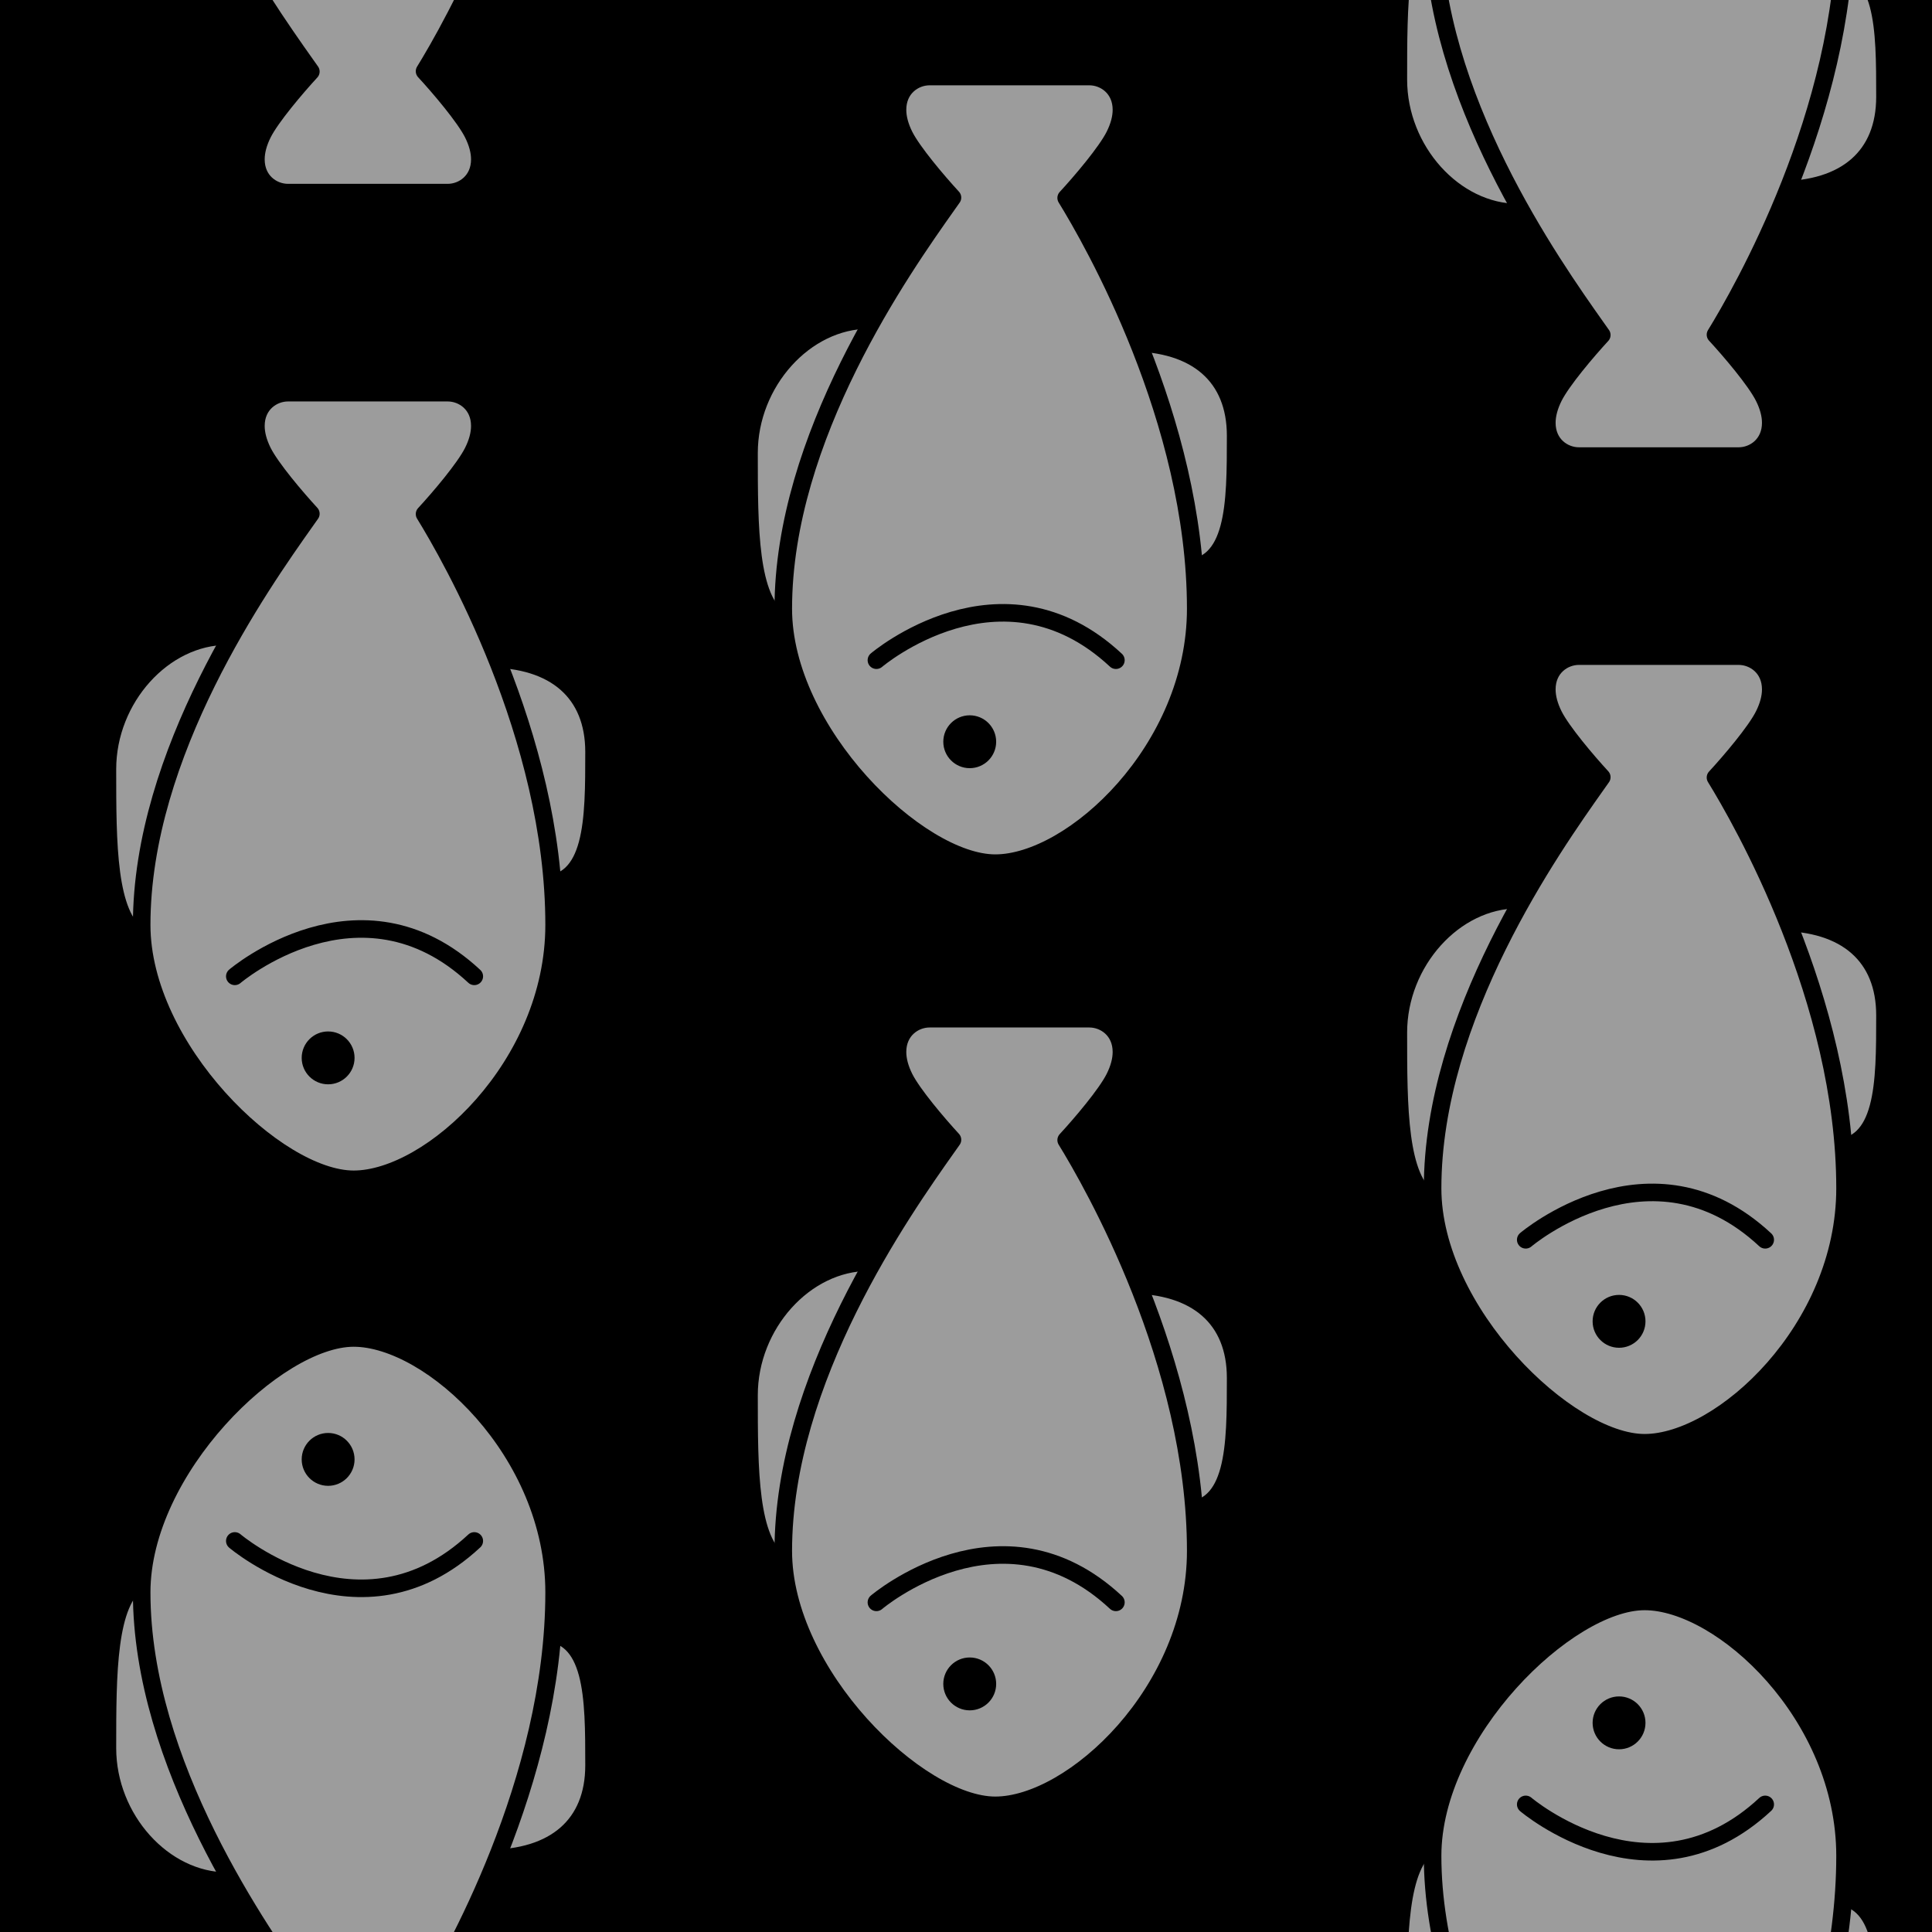 <?xml version="1.0" encoding="utf-8"?>
<!-- Generator: Adobe Illustrator 16.0.0, SVG Export Plug-In . SVG Version: 6.00 Build 0)  -->
<!DOCTYPE svg PUBLIC "-//W3C//DTD SVG 1.1//EN" "http://www.w3.org/Graphics/SVG/1.1/DTD/svg11.dtd">
<svg version="1.1" xmlns="http://www.w3.org/2000/svg" xmlns:xlink="http://www.w3.org/1999/xlink" x="0px" y="0px" width="220px"
	 height="220px" viewBox="0 0 220 220" enable-background="new 0 0 220 220" xml:space="preserve">
<g id="bg" display="none">
</g>
<g id="Layer_3">
</g>
<g id="Layer_1">
	<g>
		<defs>
			<rect id="SVGID_29_" x="-5490.076" y="-1800" width="220" height="220"/>
		</defs>
		<clipPath id="SVGID_2_">
			<use xlink:href="#SVGID_29_"  overflow="visible"/>
		</clipPath>
	</g>
	<g>
		<defs>
			<rect id="SVGID_31_" x="-4290.076" y="-1800" width="220" height="220"/>
		</defs>
		<clipPath id="SVGID_4_">
			<use xlink:href="#SVGID_31_"  overflow="visible"/>
		</clipPath>
	</g>
	<g>
		<defs>
			<rect id="SVGID_33_" x="-3690.076" y="-1800" width="220" height="220"/>
		</defs>
		<clipPath id="SVGID_6_">
			<use xlink:href="#SVGID_33_"  overflow="visible"/>
		</clipPath>
	</g>
	<g>
		<defs>
			<rect id="SVGID_35_" x="-3990.076" y="-1800" width="220" height="220"/>
		</defs>
		<clipPath id="SVGID_8_">
			<use xlink:href="#SVGID_35_"  overflow="visible"/>
		</clipPath>
	</g>
	<g>
		<defs>
			<rect id="SVGID_37_" x="-5190.076" y="-1800" width="220" height="220"/>
		</defs>
		<clipPath id="SVGID_10_">
			<use xlink:href="#SVGID_37_"  overflow="visible"/>
		</clipPath>
	</g>
	<g>
		<defs>
			<rect id="SVGID_39_" x="-4590.076" y="-1800" width="220" height="220"/>
		</defs>
		<clipPath id="SVGID_12_">
			<use xlink:href="#SVGID_39_"  overflow="visible"/>
		</clipPath>
	</g>
	<g>
		<defs>
			<rect id="SVGID_411_" x="-2100" y="-1800" width="220" height="220"/>
		</defs>
		<clipPath id="SVGID_14_">
			<use xlink:href="#SVGID_411_"  overflow="visible"/>
		</clipPath>
	</g>
	<g>
		<defs>
			<rect id="SVGID_413_" x="-900" y="-1800" width="220" height="220"/>
		</defs>
		<clipPath id="SVGID_16_">
			<use xlink:href="#SVGID_413_"  overflow="visible"/>
		</clipPath>
	</g>
	<g>
		<defs>
			<rect id="SVGID_415_" x="-300" y="-1800" width="220" height="220"/>
		</defs>
		<clipPath id="SVGID_18_">
			<use xlink:href="#SVGID_415_"  overflow="visible"/>
		</clipPath>
	</g>
	<g>
		<defs>
			<rect id="SVGID_417_" x="-600" y="-1800" width="220" height="220"/>
		</defs>
		<clipPath id="SVGID_20_">
			<use xlink:href="#SVGID_417_"  overflow="visible"/>
		</clipPath>
	</g>
	<g>
		<defs>
			<rect id="SVGID_419_" x="-1800" y="-1800" width="220" height="220"/>
		</defs>
		<clipPath id="SVGID_22_">
			<use xlink:href="#SVGID_419_"  overflow="visible"/>
		</clipPath>
	</g>
	<g>
		<defs>
			<rect id="SVGID_421_" x="-1200" y="-1800" width="220" height="220"/>
		</defs>
		<clipPath id="SVGID_24_">
			<use xlink:href="#SVGID_421_"  overflow="visible"/>
		</clipPath>
	</g>
	<g>
		<defs>
			<rect id="SVGID_509_" x="-0.001" y="0" width="220" height="220"/>
		</defs>
		<use xlink:href="#SVGID_509_"  overflow="visible"/>
		<clipPath id="SVGID_26_">
			<use xlink:href="#SVGID_509_"  overflow="visible"/>
		</clipPath>
		<rect x="-0.001" y="0" clip-path="url(#SVGID_26_)" width="220" height="220"/>
		<g clip-path="url(#SVGID_26_)">
			
				<path fill="#9C9C9C" stroke="#000000" stroke-width="2" stroke-linecap="round" stroke-linejoin="round" stroke-miterlimit="10" d="
				M67.645,201.029c0,6.741-4.417,10.604-12.121,10.604c-0.837,0-1.516-0.678-1.516-1.514s6.06-21.887,6.06-22.726
				c0-0.835,0.679-1.515,1.516-1.515C67.645,185.878,67.645,193.239,67.645,201.029z"/>
			
				<path fill="#9C9C9C" stroke="#000000" stroke-width="2" stroke-linecap="round" stroke-linejoin="round" stroke-miterlimit="10" d="
				M15.854,180.042c-3.622,2.353-3.622,10.484-3.622,19.019c0,8.067,6.372,15.146,13.636,15.146c0,0,0,0,0,0
				c0.835,0,0-3.028,0-3.028h0v-32.102C25.868,179.078,16.532,179.602,15.854,180.042z"/>
			
				<path fill="#9C9C9C" stroke="#000000" stroke-width="2" stroke-linecap="round" stroke-linejoin="round" stroke-miterlimit="10" d="
				M40.272,152.357c-8.784,0-24.14,14.944-24.14,28.976c0,19.574,13.578,38.773,18.688,45.999c0.209,0.295,0.404,0.564,0.578,0.817
				c-1.688,1.834-4.536,5.184-5.471,7.047c-0.522,1.046-0.787,2.04-0.787,2.951c0,2.462,1.885,3.787,3.658,3.787h18.183
				c1.772,0,3.658-1.325,3.658-3.787c0-0.911-0.265-1.905-0.79-2.951c-0.938-1.875-3.818-5.257-5.504-7.084
				c2.931-4.757,14.754-25.28,14.754-46.778C63.1,165.29,49.058,152.357,40.272,152.357z"/>
			<path fill="none" stroke="#000000" stroke-width="2" stroke-linecap="round" stroke-linejoin="round" stroke-miterlimit="10" d="
				M26.738,175.47c0,0,14.245,12.136,27.27,0"/>
			<circle cx="37.364" cy="166.184" r="3.01"/>
		</g>
		<g clip-path="url(#SVGID_26_)">
			
				<path fill="#9C9C9C" stroke="#000000" stroke-width="2" stroke-linecap="round" stroke-linejoin="round" stroke-miterlimit="10" d="
				M67.645,85.618c0-6.741-4.417-10.604-12.121-10.604c-0.837,0-1.516,0.678-1.516,1.515c0,0.836,6.06,21.887,6.06,22.726
				c0,0.835,0.679,1.515,1.516,1.515C67.645,100.768,67.645,93.408,67.645,85.618z"/>
			
				<path fill="#9C9C9C" stroke="#000000" stroke-width="2" stroke-linecap="round" stroke-linejoin="round" stroke-miterlimit="10" d="
				M15.854,106.604c-3.622-2.352-3.622-10.484-3.622-19.019c0-8.067,6.372-15.146,13.636-15.146c0,0,0,0,0,0
				c0.835,0,0,3.028,0,3.028h0v32.102C25.868,107.569,16.532,107.044,15.854,106.604z"/>
			
				<path fill="#9C9C9C" stroke="#000000" stroke-width="2" stroke-linecap="round" stroke-linejoin="round" stroke-miterlimit="10" d="
				M40.272,134.29c-8.784,0-24.14-14.944-24.14-28.976c0-19.574,13.578-38.773,18.688-45.998c0.209-0.296,0.404-0.564,0.578-0.817
				c-1.688-1.834-4.536-5.184-5.471-7.047c-0.522-1.045-0.787-2.04-0.787-2.951c0-2.461,1.885-3.787,3.658-3.787h18.183
				c1.772,0,3.658,1.326,3.658,3.787c0,0.911-0.265,1.906-0.79,2.951c-0.938,1.875-3.818,5.258-5.504,7.084
				c2.931,4.758,14.754,25.28,14.754,46.778C63.1,121.357,49.058,134.29,40.272,134.29z"/>
			<path fill="none" stroke="#000000" stroke-width="2" stroke-linecap="round" stroke-linejoin="round" stroke-miterlimit="10" d="
				M26.738,111.177c0,0,14.245-12.136,27.27,0"/>
			<circle cx="37.364" cy="120.463" r="3.01"/>
		</g>
		<g clip-path="url(#SVGID_26_)">
			
				<path fill="#9C9C9C" stroke="#000000" stroke-width="2" stroke-linecap="round" stroke-linejoin="round" stroke-miterlimit="10" d="
				M40.272-67.643c-8.784,0-24.14,14.944-24.14,28.976c0,19.574,13.578,38.773,18.688,45.999c0.209,0.295,0.404,0.564,0.578,0.817
				c-1.688,1.834-4.536,5.184-5.471,7.047c-0.522,1.046-0.787,2.04-0.787,2.951c0,2.462,1.885,3.787,3.658,3.787h18.183
				c1.772,0,3.658-1.325,3.658-3.787c0-0.911-0.265-1.905-0.79-2.951c-0.938-1.875-3.818-5.257-5.504-7.084
				C51.277,3.354,63.1-17.169,63.1-38.667C63.1-54.71,49.058-67.643,40.272-67.643z"/>
		</g>
		<g clip-path="url(#SVGID_26_)">
			
				<path fill="#9C9C9C" stroke="#000000" stroke-width="2" stroke-linecap="round" stroke-linejoin="round" stroke-miterlimit="10" d="
				M214.645,231.029c0,6.741-4.417,10.604-12.121,10.604c-0.837,0-1.516-0.678-1.516-1.514s6.06-21.887,6.06-22.726
				c0-0.835,0.679-1.515,1.516-1.515C214.645,215.878,214.645,223.239,214.645,231.029z"/>
			
				<path fill="#9C9C9C" stroke="#000000" stroke-width="2" stroke-linecap="round" stroke-linejoin="round" stroke-miterlimit="10" d="
				M162.854,210.042c-3.622,2.353-3.622,10.484-3.622,19.019c0,8.067,6.372,15.146,13.636,15.146c0,0,0,0,0,0
				c0.835,0,0-3.028,0-3.028h0v-32.102C172.868,209.078,163.532,209.602,162.854,210.042z"/>
			
				<path fill="#9C9C9C" stroke="#000000" stroke-width="2" stroke-linecap="round" stroke-linejoin="round" stroke-miterlimit="10" d="
				M187.272,182.357c-8.784,0-24.14,14.944-24.14,28.976c0,19.574,13.578,38.773,18.688,45.999c0.209,0.295,0.404,0.564,0.578,0.817
				c-1.688,1.834-4.536,5.184-5.471,7.047c-0.522,1.046-0.787,2.04-0.787,2.951c0,2.462,1.885,3.787,3.658,3.787h18.183
				c1.772,0,3.658-1.325,3.658-3.787c0-0.911-0.265-1.905-0.79-2.951c-0.938-1.875-3.818-5.257-5.504-7.084
				c2.931-4.757,14.754-25.28,14.754-46.778C210.1,195.29,196.058,182.357,187.272,182.357z"/>
			<path fill="none" stroke="#000000" stroke-width="2" stroke-linecap="round" stroke-linejoin="round" stroke-miterlimit="10" d="
				M173.738,205.47c0,0,14.245,12.136,27.27,0"/>
			<circle cx="184.364" cy="196.184" r="3.01"/>
		</g>
		<g clip-path="url(#SVGID_26_)">
			
				<path fill="#9C9C9C" stroke="#000000" stroke-width="2" stroke-linecap="round" stroke-linejoin="round" stroke-miterlimit="10" d="
				M214.645,115.618c0-6.741-4.417-10.604-12.121-10.604c-0.837,0-1.516,0.678-1.516,1.515c0,0.836,6.06,21.887,6.06,22.726
				c0,0.835,0.679,1.515,1.516,1.515C214.645,130.768,214.645,123.408,214.645,115.618z"/>
			
				<path fill="#9C9C9C" stroke="#000000" stroke-width="2" stroke-linecap="round" stroke-linejoin="round" stroke-miterlimit="10" d="
				M162.854,136.604c-3.622-2.352-3.622-10.484-3.622-19.019c0-8.067,6.372-15.146,13.636-15.146c0,0,0,0,0,0
				c0.835,0,0,3.028,0,3.028h0v32.102C172.868,137.569,163.532,137.044,162.854,136.604z"/>
			
				<path fill="#9C9C9C" stroke="#000000" stroke-width="2" stroke-linecap="round" stroke-linejoin="round" stroke-miterlimit="10" d="
				M187.272,164.29c-8.784,0-24.14-14.944-24.14-28.976c0-19.574,13.578-38.773,18.688-45.998c0.209-0.296,0.404-0.564,0.578-0.817
				c-1.688-1.834-4.536-5.184-5.471-7.047c-0.522-1.045-0.787-2.04-0.787-2.951c0-2.461,1.885-3.787,3.658-3.787h18.183
				c1.772,0,3.658,1.326,3.658,3.787c0,0.911-0.265,1.906-0.79,2.951c-0.938,1.875-3.818,5.258-5.504,7.084
				c2.931,4.758,14.754,25.28,14.754,46.778C210.1,151.357,196.058,164.29,187.272,164.29z"/>
			<path fill="none" stroke="#000000" stroke-width="2" stroke-linecap="round" stroke-linejoin="round" stroke-miterlimit="10" d="
				M173.738,141.177c0,0,14.245-12.136,27.27,0"/>
			<circle cx="184.364" cy="150.463" r="3.01"/>
		</g>
		<g clip-path="url(#SVGID_26_)">
			
				<path fill="#9C9C9C" stroke="#000000" stroke-width="2" stroke-linecap="round" stroke-linejoin="round" stroke-miterlimit="10" d="
				M140.705,49.618c0-6.741-4.417-10.604-12.121-10.604c-0.837,0-1.516,0.678-1.516,1.515c0,0.836,6.06,21.887,6.06,22.726
				c0,0.835,0.679,1.515,1.516,1.515C140.705,64.768,140.705,57.408,140.705,49.618z"/>
			
				<path fill="#9C9C9C" stroke="#000000" stroke-width="2" stroke-linecap="round" stroke-linejoin="round" stroke-miterlimit="10" d="
				M88.914,70.604c-3.622-2.352-3.622-10.484-3.622-19.019c0-8.067,6.372-15.146,13.636-15.146h0c0.835,0,0,3.028,0,3.028h0v32.102
				C98.928,71.569,89.592,71.044,88.914,70.604z"/>
			
				<path fill="#9C9C9C" stroke="#000000" stroke-width="2" stroke-linecap="round" stroke-linejoin="round" stroke-miterlimit="10" d="
				M113.333,98.29c-8.784,0-24.14-14.944-24.14-28.976c0-19.574,13.578-38.773,18.688-45.998c0.209-0.296,0.404-0.564,0.578-0.817
				c-1.688-1.834-4.536-5.184-5.471-7.047c-0.522-1.045-0.787-2.04-0.787-2.951c0-2.461,1.885-3.787,3.658-3.787h18.183
				c1.772,0,3.658,1.326,3.658,3.787c0,0.911-0.265,1.906-0.79,2.951c-0.938,1.875-3.818,5.258-5.504,7.084
				c2.931,4.758,14.754,25.28,14.754,46.778C136.161,85.357,122.118,98.29,113.333,98.29z"/>
			<path fill="none" stroke="#000000" stroke-width="2" stroke-linecap="round" stroke-linejoin="round" stroke-miterlimit="10" d="
				M99.799,75.177c0,0,14.245-12.136,27.27,0"/>
			<circle cx="110.425" cy="84.463" r="3.01"/>
		</g>
		<g clip-path="url(#SVGID_26_)">
			
				<path fill="#9C9C9C" stroke="#000000" stroke-width="2" stroke-linecap="round" stroke-linejoin="round" stroke-miterlimit="10" d="
				M140.705,156.905c0-6.741-4.417-10.604-12.121-10.604c-0.837,0-1.516,0.678-1.516,1.515c0,0.836,6.06,21.887,6.06,22.726
				c0,0.835,0.679,1.515,1.516,1.515C140.705,172.055,140.705,164.695,140.705,156.905z"/>
			
				<path fill="#9C9C9C" stroke="#000000" stroke-width="2" stroke-linecap="round" stroke-linejoin="round" stroke-miterlimit="10" d="
				M88.914,177.891c-3.622-2.352-3.622-10.484-3.622-19.019c0-8.067,6.372-15.146,13.636-15.146h0c0.835,0,0,3.028,0,3.028h0v32.102
				C98.928,178.856,89.592,178.332,88.914,177.891z"/>
			
				<path fill="#9C9C9C" stroke="#000000" stroke-width="2" stroke-linecap="round" stroke-linejoin="round" stroke-miterlimit="10" d="
				M113.333,205.577c-8.784,0-24.14-14.945-24.14-28.976c0-19.574,13.578-38.773,18.688-45.998c0.209-0.296,0.404-0.563,0.578-0.817
				c-1.688-1.834-4.536-5.184-5.471-7.047c-0.522-1.046-0.787-2.04-0.787-2.951c0-2.462,1.885-3.787,3.658-3.787h18.183
				c1.772,0,3.658,1.325,3.658,3.787c0,0.911-0.265,1.905-0.79,2.951c-0.938,1.876-3.818,5.258-5.504,7.084
				c2.931,4.758,14.754,25.28,14.754,46.778C136.161,192.644,122.118,205.577,113.333,205.577z"/>
			<path fill="none" stroke="#000000" stroke-width="2" stroke-linecap="round" stroke-linejoin="round" stroke-miterlimit="10" d="
				M99.799,182.463c0,0,14.245-12.136,27.27,0"/>
			<circle cx="110.425" cy="191.75" r="3.011"/>
		</g>
		<g clip-path="url(#SVGID_26_)">
			
				<path fill="#9C9C9C" stroke="#000000" stroke-width="2" stroke-linecap="round" stroke-linejoin="round" stroke-miterlimit="10" d="
				M214.645,11.029c0,6.741-4.417,10.604-12.121,10.604c-0.837,0-1.516-0.678-1.516-1.514s6.06-21.887,6.06-22.726
				c0-0.835,0.679-1.515,1.516-1.515C214.645-4.122,214.645,3.239,214.645,11.029z"/>
			
				<path fill="#9C9C9C" stroke="#000000" stroke-width="2" stroke-linecap="round" stroke-linejoin="round" stroke-miterlimit="10" d="
				M162.854-9.958c-3.622,2.353-3.622,10.484-3.622,19.019c0,8.067,6.372,15.146,13.636,15.146c0,0,0,0,0,0c0.835,0,0-3.028,0-3.028
				h0v-32.102C172.868-10.922,163.532-10.398,162.854-9.958z"/>
			
				<path fill="#9C9C9C" stroke="#000000" stroke-width="2" stroke-linecap="round" stroke-linejoin="round" stroke-miterlimit="10" d="
				M187.272-37.643c-8.784,0-24.14,14.944-24.14,28.976c0,19.574,13.578,38.773,18.688,45.999c0.209,0.295,0.404,0.564,0.578,0.817
				c-1.688,1.834-4.536,5.184-5.471,7.047c-0.522,1.046-0.787,2.04-0.787,2.951c0,2.462,1.885,3.787,3.658,3.787h18.183
				c1.772,0,3.658-1.325,3.658-3.787c0-0.911-0.265-1.905-0.79-2.951c-0.938-1.875-3.818-5.257-5.504-7.084
				c2.931-4.757,14.754-25.28,14.754-46.778C210.1-24.71,196.058-37.643,187.272-37.643z"/>
		</g>
	</g>
</g>
</svg>
